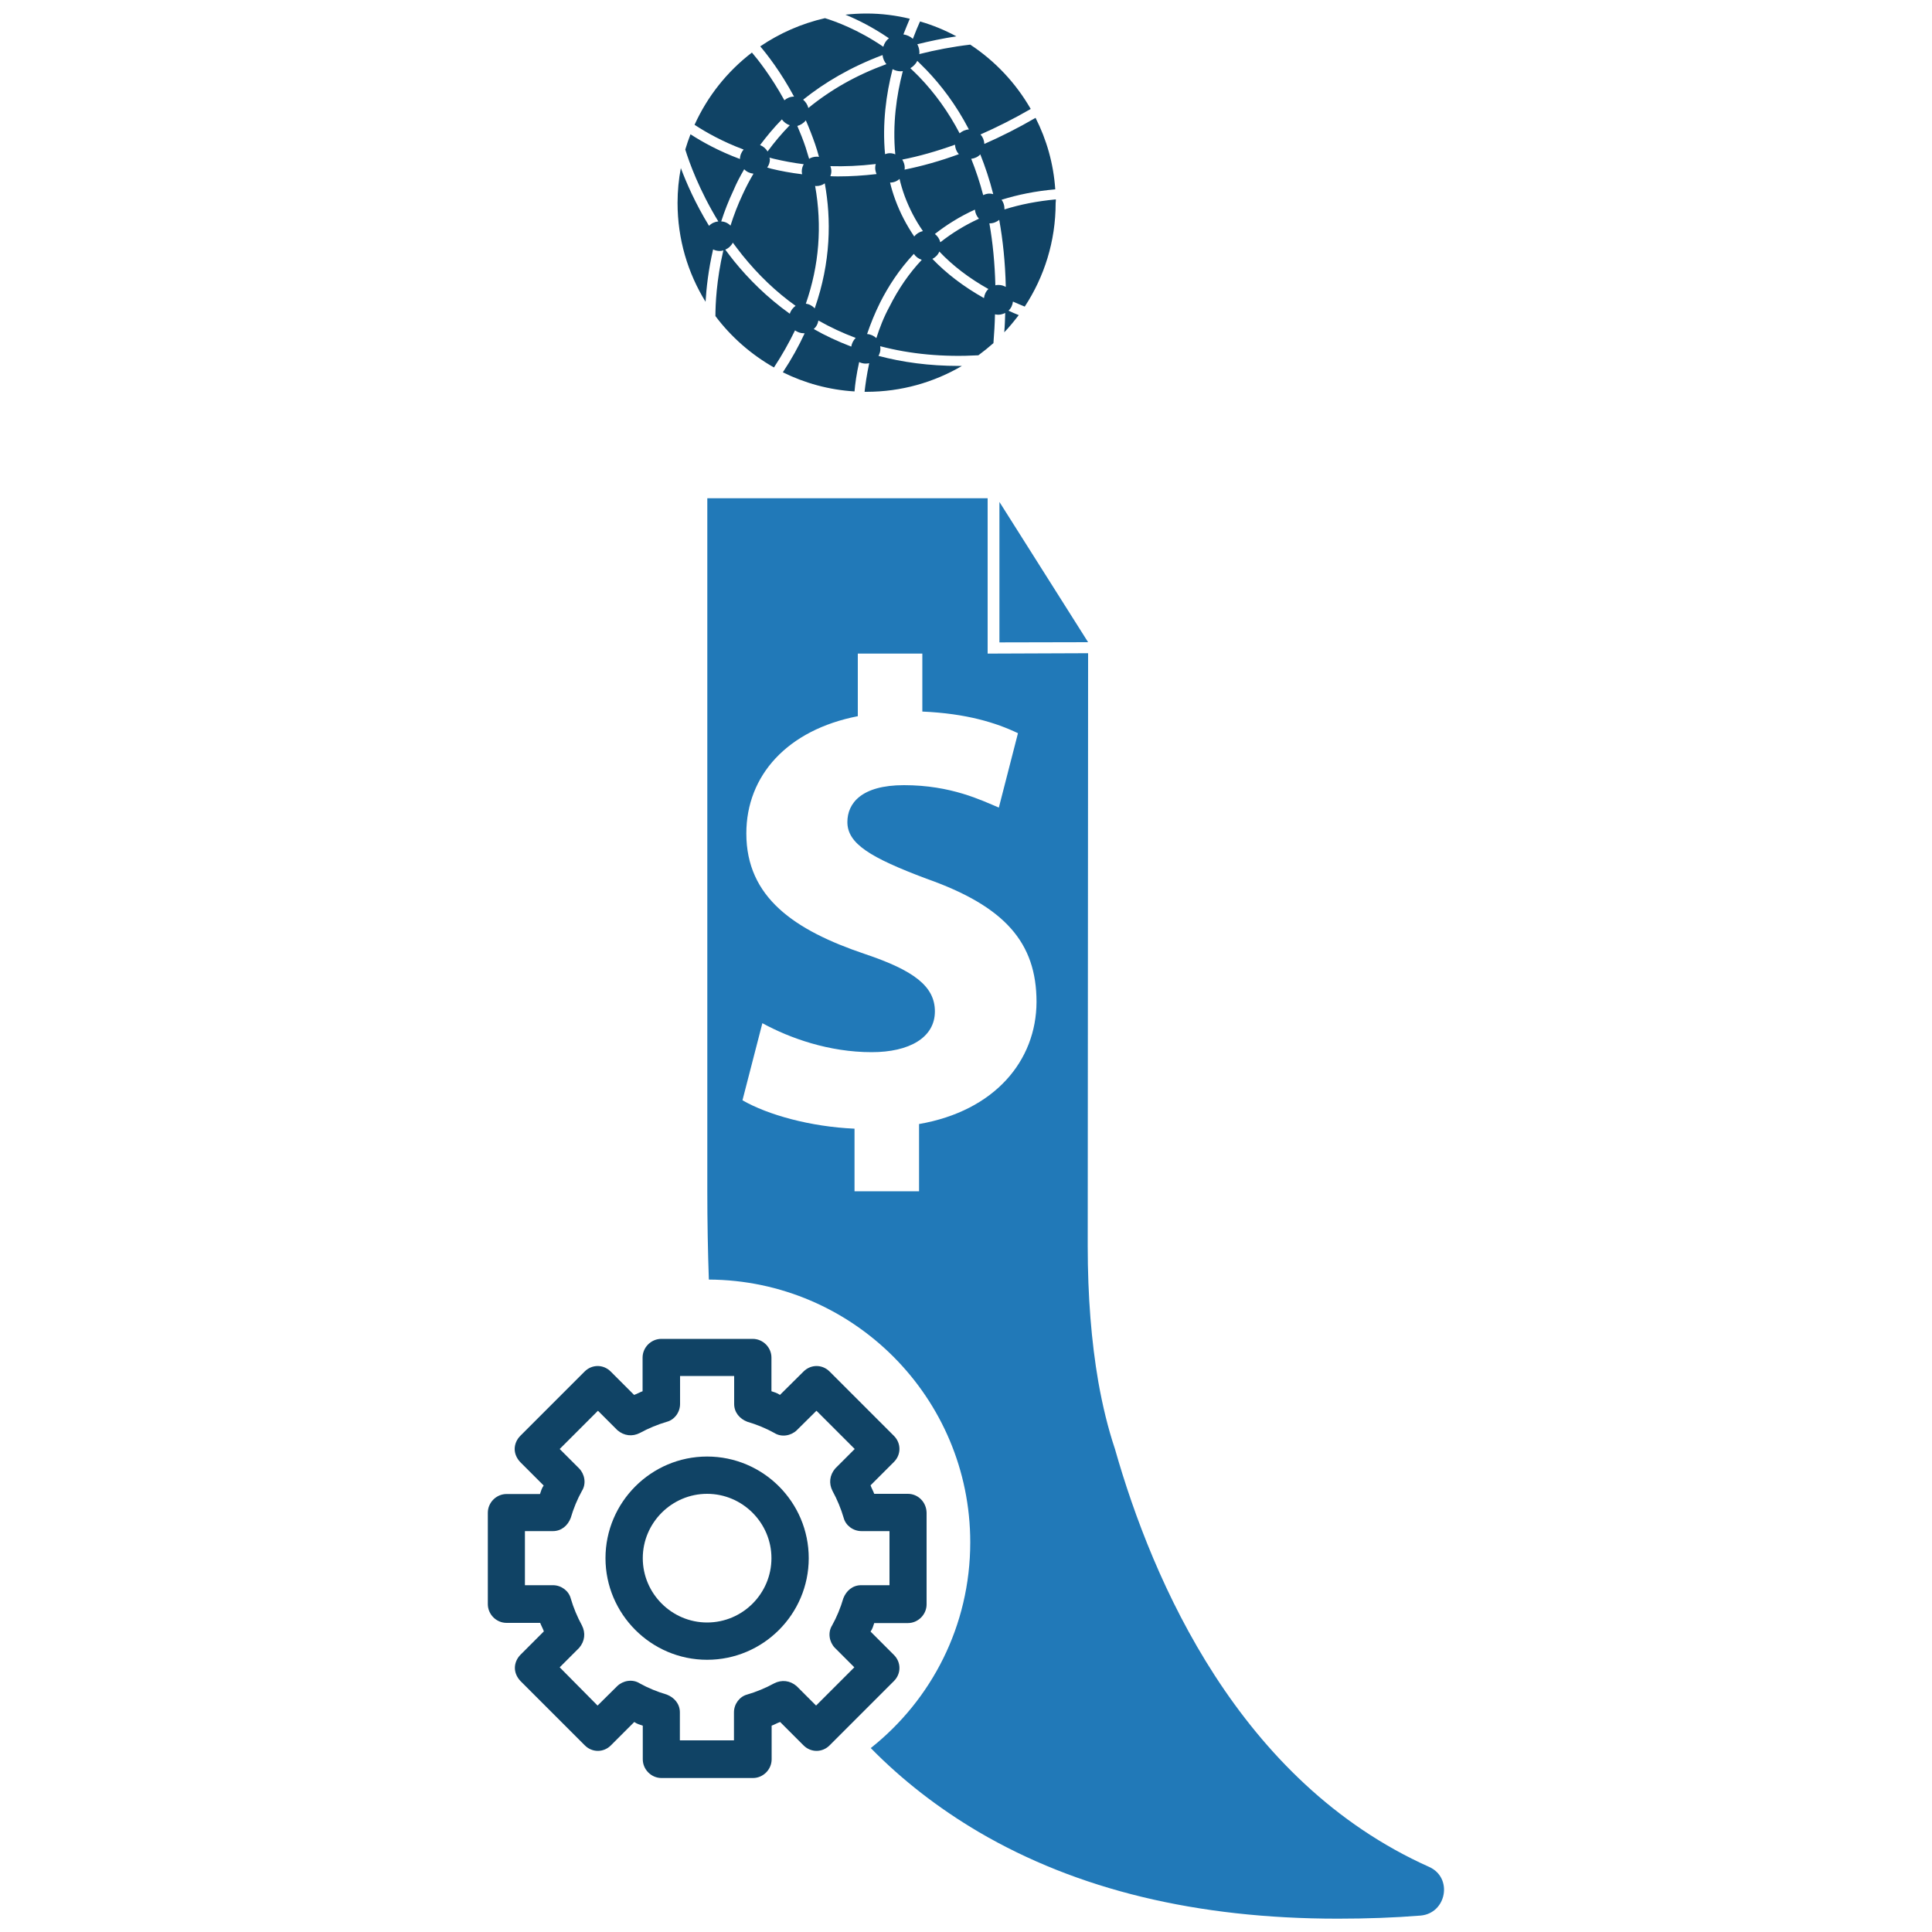 <?xml version="1.0" encoding="utf-8"?>
<!-- Generator: Adobe Illustrator 25.0.0, SVG Export Plug-In . SVG Version: 6.00 Build 0)  -->
<svg version="1.1" id="Layer_1" xmlns="http://www.w3.org/2000/svg" xmlns:xlink="http://www.w3.org/1999/xlink" x="0px" y="0px"
	 viewBox="0 0 1000 1000" style="enable-background:new 0 0 1000 1000;" xml:space="preserve">
<style type="text/css">
	.st0{fill:#104365;}
	.st1{fill:#2179B8;}
</style>
<g>
	<g>
		<g>
			<g>
				<path class="st0" d="M469.9,773.2h-17.4c-0.5-1.4-1.4-2.9-1.9-4.4l12.1-12.1c3.8-3.8,3.8-9.7,0-13.5l-33.3-33.3
					c-3.8-3.8-9.7-3.8-13.5,0L403.7,722c-1.4-1-2.9-1.4-4.4-1.9v-17.4c0-5.3-4.4-9.7-9.7-9.7h-47.3c-5.3,0-9.7,4.4-9.7,9.7v17.4
					c-1.4,0.5-2.9,1.4-4.4,1.9l-12.1-12.1c-3.8-3.8-9.7-3.8-13.5,0l-33.3,33.3c-1.9,1.9-2.9,4.4-2.9,6.8c0,2.4,1,4.8,2.9,6.8
					l12.1,12.1c-1,1.4-1.4,2.9-1.9,4.4h-17.3c-5.3,0-9.7,4.4-9.7,9.7v47.3c0,5.3,4.4,9.7,9.7,9.7h17.4c0.5,1.4,1.4,2.9,1.9,4.4
					l-12.1,12.1c-1.9,1.9-2.9,4.4-2.9,6.8s1,4.8,2.9,6.8l33.3,33.3c3.8,3.8,9.7,3.8,13.5,0l12.1-12.1c1.4,1,2.9,1.4,4.4,1.9v17.4
					c0,5.3,4.4,9.7,9.7,9.7h47.3c5.3,0,9.7-4.4,9.7-9.7v-17.4c1.4-0.5,2.9-1.4,4.4-1.9l12.1,12.1c3.8,3.8,9.7,3.8,13.5,0l33.3-33.3
					c3.8-3.8,3.8-9.7,0-13.5l-12.1-12.1c1-1.4,1.4-2.9,1.9-4.4h17.4c5.3,0,9.7-4.4,9.7-9.7v-47.4
					C479.5,777.5,475.2,773.2,469.9,773.2z M460.2,820.5h-14.5c-4.4,0-7.7,2.9-9.2,6.8c-1.4,4.8-3.4,9.7-5.8,14
					c-2.4,3.8-1.4,8.7,1.4,11.6l10.1,10.1l-19.8,19.8l-10.1-10.1c-3.4-2.9-7.7-3.4-11.6-1.4c-4.4,2.4-9.2,4.4-14,5.8
					c-3.8,1-6.8,4.8-6.8,9.2v14.5h-28l0,0v-14.5c0-4.4-2.9-7.7-6.8-9.2c-4.8-1.4-9.7-3.4-14-5.8c-3.8-2.4-8.7-1.4-11.6,1.4
					l-10.2,10.1L289.7,863l10.1-10.1c2.9-3.4,3.4-7.7,1.4-11.6c-2.4-4.4-4.4-9.2-5.8-14c-1-3.8-4.8-6.8-9.2-6.8h-14.5v-28h14.5
					c4.4,0,7.7-2.9,9.2-6.8c1.4-4.8,3.4-9.7,5.8-14c2.4-3.8,1.4-8.7-1.4-11.6L289.7,750l19.8-19.8l10.1,10.1
					c3.4,2.9,7.7,3.4,11.6,1.4c4.4-2.4,9.2-4.4,14-5.8c3.8-1,6.8-4.8,6.8-9.2v-14.5h28v14.5c0,4.4,2.9,7.7,6.8,9.2
					c4.8,1.4,9.7,3.4,14,5.8c3.8,2.4,8.7,1.4,11.6-1.4l10.2-10.1l19.8,19.8l-10.1,10.1c-2.9,3.4-3.4,7.7-1.4,11.6
					c2.4,4.4,4.4,9.2,5.8,14c1,3.8,4.8,6.8,9.2,6.8h14.5V820.5L460.2,820.5z"/>
				<path class="st0" d="M366,753.9c-29,0-52.6,23.7-52.6,52.6s23.6,52.6,52.6,52.6s52.6-23.6,52.6-52.6S395,753.9,366,753.9z
					 M366,839.8c-18.3,0-33.3-15-33.3-33.3c0-18.3,15-33.3,33.3-33.3s33.3,15,33.3,33.3S384.4,839.8,366,839.8z"/>
			</g>
		</g>
	</g>
	<polygon class="st1" points="517.3,259.8 517.3,332.5 563.2,332.4 	"/>
	<path class="st1" d="M739.7,966.3c-98.3-44-143.1-147.7-162.6-216.3c0-0.1-0.1-0.2-0.1-0.3c-3.5-10.5-6.3-22-8.5-34.4
		c-3.6-20.8-5.5-44.3-5.5-70.4l0.2-306.8l-52,0.2v-80.4H366.1l0,358.5c0,16.2,0.3,31.5,0.8,45.9c74.8,0.4,135.3,61.2,135.3,136
		c0,43.2-20.1,81.6-51.5,106.5c16.2,16.5,34.8,31,56,43.5c50.9,29.8,112.7,44.8,185.7,44.8c14.9,0,29.2-0.5,42.9-1.6
		C748.8,990.3,752.1,971.8,739.7,966.3z M475.7,581.8v34.8h-33.4v-32.4c-22.9-1-45-7.2-58-14.7l10.3-39.9c14.3,7.8,34.5,15,56.6,15
		c19.4,0,32.7-7.5,32.7-21.1c0-13-10.9-21.2-36.2-29.7c-36.5-12.3-61.4-29.3-61.4-62.4c0-30,21.2-53.6,57.7-60.7v-32.4h33.4v30
		c22.9,1,38.2,5.8,49.5,11.2L517,418c-8.9-3.7-24.6-11.6-49.1-11.6c-22.2,0-29.3,9.5-29.3,19.1c0,11.2,11.9,18.4,40.9,29.3
		c40.6,14.3,57,33.1,57,63.8C536.4,549,514.9,575,475.7,581.8z"/>
	<path class="st0" d="M546.5,103.2c-9.5,0.9-18.4,2.6-26.6,5.2c0-0.2,0-0.3,0-0.5c0-1.7-0.6-3.3-1.5-4.5c8.3-2.6,17.5-4.5,27.8-5.4
		c-0.9-13.3-4.5-25.8-10.2-37c-9.1,5.3-17.9,9.7-26.5,13.5c-0.1-1.9-0.8-3.6-2-4.9c8.4-3.7,17-8,26-13.2
		c-7.7-13.4-18.4-24.8-31.3-33.3c-9.3,1.1-18.1,2.8-26.4,4.9c0-0.2,0.1-0.5,0.1-0.7c0-1.6-0.4-3.1-1.1-4.4c6.4-1.6,13.1-3,20.2-4.1
		c-5.9-3.2-12.2-5.8-18.8-7.7c-1.1,2.5-2.4,5.5-3.7,9c-1.3-1.2-3-2-4.9-2.3c1.2-3,2.3-5.8,3.3-8.1C463.9,8,456.4,7,448.6,7
		c-3.7,0-7.4,0.2-11,0.6c6.1,2.5,14,6.4,22.5,12.2c-1.4,1.1-2.4,2.6-2.9,4.4c-13.2-9-25-13.2-30.2-14.8
		c-12.2,2.8-23.5,7.8-33.5,14.6C396.9,28,404,37,411,50c0,0,0,0,0,0c-1.9,0-3.6,0.7-5,1.9c-6.9-12.5-13.8-21.2-16.8-24.7
		c-12.8,9.8-23,22.6-29.7,37.4c5.8,3.8,14.4,8.7,25.4,12.8c-1.1,1.3-1.9,3-1.9,4.9c-11-4.1-19.6-8.9-25.6-12.8
		c-1,2.6-1.9,5.2-2.7,7.9c2,6.5,7.2,21,17.1,37.2c-1.9,0.2-3.6,1-4.8,2.3c-7.1-11.6-11.7-22.2-14.6-29.9c-1.1,5.8-1.7,11.8-1.7,18
		c0,18.8,5.3,36.3,14.5,51.2c0.4-6.8,1.4-16.3,3.9-27.1c1,0.5,2.2,0.8,3.4,0.8c0.7,0,1.3-0.1,1.9-0.3c-3.6,15.5-4.1,28.2-4.1,34
		c8.1,10.8,18.5,19.9,30.3,26.6c4.2-6.4,7.8-12.8,10.9-19.2c1.3,0.9,2.8,1.5,4.5,1.5c0.2,0,0.3,0,0.5,0c-3.1,6.7-6.8,13.4-11.3,20.2
		c11.3,5.6,23.9,9.1,37.1,9.9c0.3-3.7,1-9,2.4-15.2c1,0.5,2.2,0.8,3.4,0.8c0.6,0,1.3-0.1,1.8-0.2c-1.3,6.1-2,11.2-2.4,14.8
		c0.3,0,0.6,0,1,0c18,0,34.9-4.9,49.4-13.4c-0.5,0-1.1,0-1.6,0c-15.4,0-29.2-1.9-41.6-5.2c0.6-1.1,1-2.3,1-3.6c0-0.5-0.1-1-0.1-1.4
		c15.6,4.1,32.6,5.7,50.8,4.7c2.7-2,5.3-4.1,7.8-6.3c0.4-5.1,0.7-10,0.8-14.9c0.6,0.1,1.1,0.2,1.7,0.2c1.3,0,2.5-0.4,3.6-0.9
		c-0.1,3.3-0.2,6.6-0.5,10c2.7-2.8,5.1-5.8,7.5-8.9c-1.8-0.7-3.6-1.5-5.3-2.3c1.3-1.2,2.1-2.9,2.3-4.7c2,0.9,4,1.7,6.1,2.6
		c10.1-15.4,16-33.8,16-53.6C546.5,104.3,546.5,103.8,546.5,103.2z M486.7,125.4c-0.4-1.7-1.4-3.2-2.8-4.3c6-4.7,12.8-9,20.7-12.6
		c0.2,1.8,0.9,3.4,2.1,4.7C499.5,116.5,492.8,120.6,486.7,125.4z M473.2,122.4c-4-5.9-7.3-12.2-9.8-19c-1.1-3-2-5.9-2.7-8.9
		c1.9,0,3.6-0.7,4.9-1.9c0.7,3,1.6,6,2.7,9c2.4,6.4,5.5,12.4,9.4,18C475.9,120,474.3,121,473.2,122.4z M421.7,159.6
		c-1.2-1.3-2.8-2.2-4.6-2.4c6.9-19.9,8.5-40.2,4.8-61c0.2,0,0.4,0.1,0.6,0.1c1.6,0,3.2-0.5,4.4-1.4
		C430.3,113.4,430.1,135.6,421.7,159.6z M404.7,61.8c1,1.4,2.4,2.5,4.1,3c-4.1,4.2-8,8.8-11.5,13.6c-0.9-1.5-2.3-2.7-3.9-3.3
		C396.7,70.7,400.4,66.2,404.7,61.8z M417.1,62.3c1.7,3.9,3.3,8,4.8,12.3c0.7,2.1,1.4,4.3,2,6.6c-0.4-0.1-0.8-0.1-1.2-0.1
		c-1.4,0-2.8,0.4-3.9,1.1c-0.6-2-1.2-3.9-1.8-5.9c-1.3-3.9-2.8-7.6-4.3-11.1C414.4,64.7,416,63.7,417.1,62.3z M398.3,81.6
		c0.8,0.2,1.5,0.4,2.3,0.6c4.7,1.1,9.8,2.1,15.4,2.8c-0.6,1.1-1,2.3-1,3.7c0,0.5,0.1,1,0.2,1.5c-5.8-0.7-11.2-1.7-16.1-2.9
		c-0.7-0.2-1.4-0.4-2-0.6c0.9-1.2,1.4-2.7,1.4-4.3C398.4,82.1,398.3,81.8,398.3,81.6z M429.8,86c7.3,0.2,15.1-0.1,23.5-1.1
		c-0.2,0.6-0.3,1.3-0.3,2c0,1.2,0.3,2.2,0.7,3.2c-6.9,0.8-13.5,1.2-19.6,1.2c-1.5,0-2.9,0-4.3-0.1c0.3-0.8,0.5-1.7,0.5-2.6
		C430.3,87.7,430.1,86.8,429.8,86z M462,35.8c1.3,0.7,2.7,1.1,4.3,1.1c0.4,0,0.7-0.1,1-0.1c-3.3,12.6-5.4,27.6-3.9,43.1
		c-0.9-0.4-1.8-0.6-2.8-0.6c-0.9,0-1.7,0.2-2.5,0.5C456.6,63.9,458.7,48.6,462,35.8z M494.3,74.9c0.1,1.9,0.8,3.6,2,4.9
		c-9.8,3.6-19.2,6.2-28.1,8c0-0.3,0.1-0.6,0.1-0.9c0-1.6-0.5-3-1.3-4.3C475.7,80.9,484.8,78.3,494.3,74.9z M508.9,101
		c-1.7-6.5-3.8-12.8-6.2-18.8c1.8-0.2,3.5-1,4.7-2.3c2.5,6.3,4.8,13.1,6.7,20.6c-0.6-0.2-1.3-0.3-2-0.3
		C511.1,100.2,509.9,100.5,508.9,101z M479.5,36.2C487,44,494.8,54.1,501.5,67c-1.9,0.1-3.5,0.9-4.8,2c-5.7-10.9-12.7-20.7-21-29.3
		c-1.5-1.5-3-3-4.5-4.4c1.5-0.9,2.8-2.2,3.6-3.8C476.4,33.1,477.9,34.6,479.5,36.2z M456.8,28.5c0.2,1.8,0.9,3.4,2,4.7
		c-15.4,5.6-28.8,13.2-40.4,22.7c-0.4-1.7-1.4-3.2-2.7-4.3C426.8,42.7,440.3,34.7,456.8,28.5z M385.2,87.6c1.2,1.3,2.9,2.1,4.8,2.3
		c-2,3.4-3.8,6.8-5.5,10.5c-2.6,5.5-4.7,11-6.4,16.4c-1.2-1.3-2.9-2.1-4.8-2.2c1.7-5.3,3.8-10.7,6.4-16.2
		C381.2,94.8,383.1,91.2,385.2,87.6z M380,135.2c-1.6-2-3.1-4-4.6-6c1.7-0.7,3.1-2,3.9-3.6c1.6,2.1,3.2,4.3,4.9,6.4
		c8.3,10.3,17.5,19.1,27.6,26.3c-1.4,1-2.5,2.4-3,4.1C396.9,153.9,387.4,144.3,380,135.2z M423.6,165.9c6.2,3.5,12.6,6.5,19.3,9
		c-1.2,1.2-2,2.8-2.3,4.5c-7-2.7-13.5-5.7-19.4-9.1C422.5,169.2,423.3,167.7,423.6,165.9z M453.6,175c-1.3-1.2-3-2-4.8-2.1
		c1.8-5.3,4-10.8,6.8-16.4c4.1-8.1,9.7-16.9,17.4-25.1c1,1.5,2.4,2.5,4.1,3.1c-6.5,6.9-12.1,15-16.7,24.2
		C457.4,164.2,455.3,169.7,453.6,175z M482.6,134c1.6-0.8,2.9-2.1,3.6-3.8c6.9,7.3,15.4,13.8,25.4,19.4c-1.3,1.2-2.1,2.9-2.3,4.7
		C498.8,148.4,489.9,141.6,482.6,134z M515.2,147.7c-0.3-11.3-1.3-22-3.1-32.1c0.1,0,0.1,0,0.2,0c1.9,0,3.5-0.7,4.9-1.8
		c1.9,10.5,3.1,22,3.4,34.7c-1.1-0.6-2.3-1-3.7-1C516.3,147.5,515.7,147.5,515.2,147.7z"/>
</g>
</svg>

